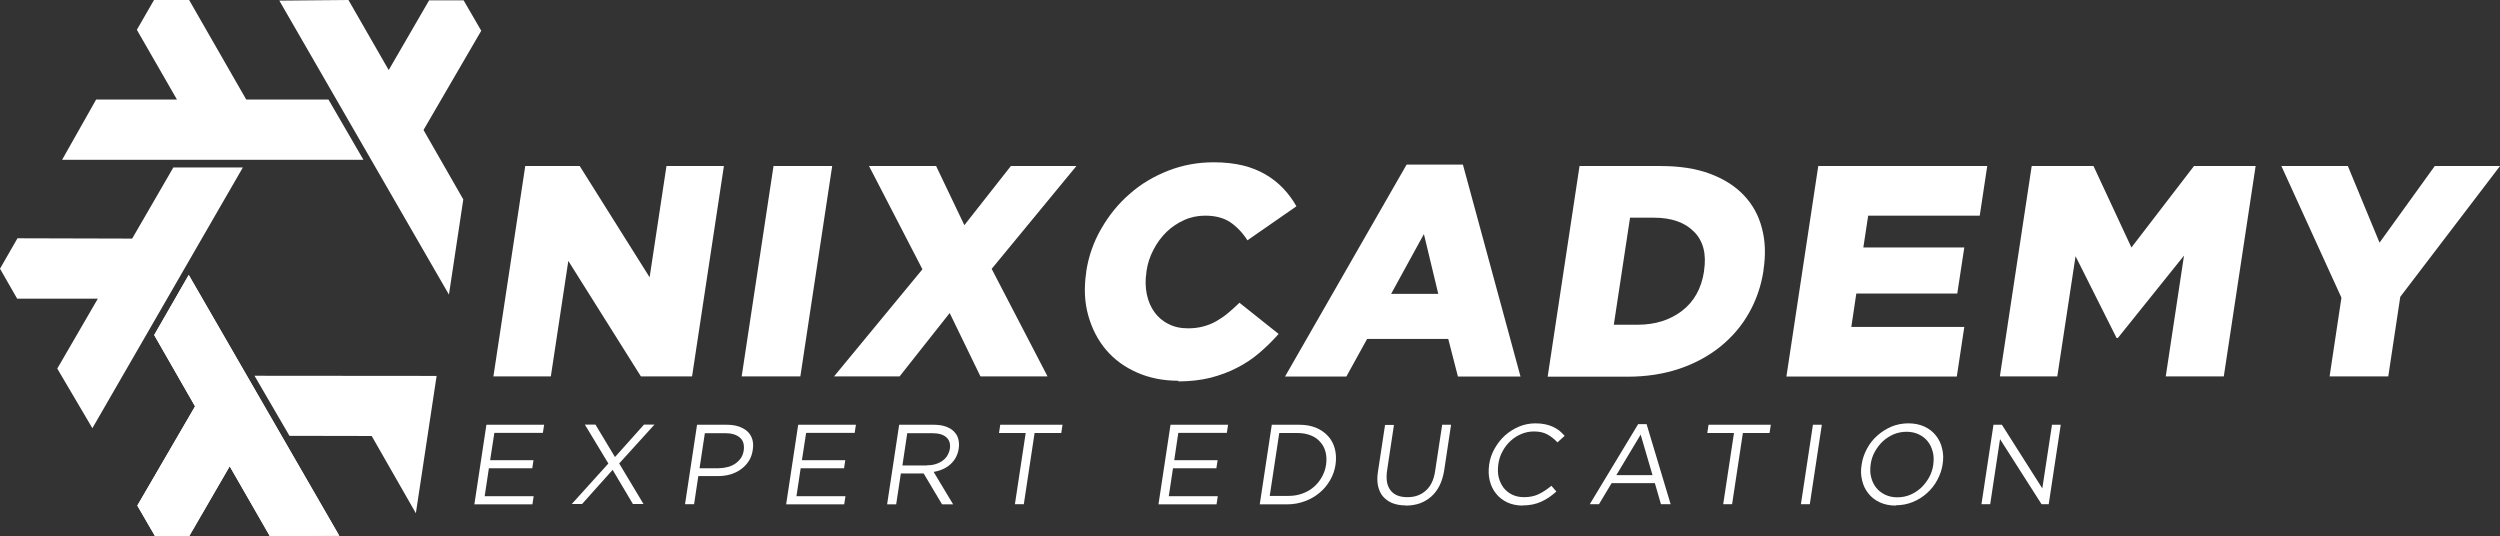 <?xml version="1.0" encoding="UTF-8"?><svg id="Ebene_2" xmlns="http://www.w3.org/2000/svg" viewBox="0 0 160.21 34.37"><rect x="0" y="0" width="160.21" height="34.37" fill="#333333" stroke="none"/><defs><style>.cls-1,.cls-2{fill:#fff;}.cls-2{fill-rule:evenodd;}</style></defs><g id="LOGO"><g id="NixCademy_white"><path class="cls-1" d="m31.19,27.22h3.68l-.08.52h-3.11l-.27,1.75h2.78l-.08.52h-2.78l-.27,1.79h3.14l-.08.52h-3.72l.77-5.09Z"/><path class="cls-1" d="m38.99,29.71l-1.51-2.5h.68l1.25,2.08,1.86-2.08h.67l-2.26,2.49,1.56,2.6h-.68l-1.3-2.19-1.96,2.19h-.66l2.35-2.6Z"/><path class="cls-1" d="m44.67,27.22h1.91c.29,0,.54.04.76.11.22.08.41.18.56.32.15.14.25.31.31.5.06.2.07.42.03.68h0c-.04.29-.13.53-.27.74-.14.21-.31.38-.51.52-.2.14-.43.25-.68.32-.25.07-.52.1-.79.1h-1.24l-.27,1.8h-.58l.77-5.09Zm1.42,2.78c.21,0,.4-.03.58-.08.18-.05.34-.13.48-.23.14-.1.25-.22.34-.35.09-.14.14-.29.17-.46h0c.05-.38-.03-.66-.25-.84-.22-.19-.54-.28-.95-.28h-1.29l-.34,2.25h1.26Z"/><path class="cls-1" d="m51.17,27.22h3.68l-.08.52h-3.11l-.27,1.75h2.78l-.08.52h-2.78l-.27,1.79h3.14l-.08.52h-3.72l.77-5.09Z"/><path class="cls-1" d="m57.64,27.22h2.19c.31,0,.59.04.82.13s.42.21.55.38c.11.12.18.27.22.44.04.17.05.36.02.56h0c-.03.23-.1.42-.19.59-.09.17-.21.31-.35.44-.14.12-.3.23-.49.31-.18.08-.38.14-.58.17l1.25,2.08h-.71l-1.18-1.98h-1.46l-.3,1.98h-.58l.77-5.09Zm1.75,2.6c.19,0,.37-.02.54-.07s.32-.12.45-.21c.13-.09.24-.2.32-.33.08-.13.14-.28.17-.44h0c.05-.33-.03-.58-.23-.75-.2-.18-.51-.26-.92-.26h-1.58l-.31,2.07h1.57Z"/><path class="cls-1" d="m65.73,27.75h-1.71l.08-.53h3.99l-.08.53h-1.71l-.69,4.56h-.57l.69-4.56Z"/><path class="cls-1" d="m75.02,27.22h3.68l-.08.52h-3.11l-.26,1.75h2.78l-.08.52h-2.78l-.27,1.79h3.14l-.08.52h-3.72l.77-5.09Z"/><path class="cls-1" d="m81.49,27.22h1.77c.4,0,.75.06,1.07.19.31.13.57.31.78.54.21.23.35.5.43.8.08.31.1.64.05,1h0c-.05.37-.17.71-.35,1.02-.18.31-.4.58-.68.81-.27.23-.59.41-.94.54-.35.13-.73.2-1.12.2h-1.77l.77-5.09Zm1.08,4.56c.32,0,.62-.05.89-.15.28-.1.52-.24.73-.42.21-.18.38-.39.52-.64.14-.25.23-.51.27-.79h0c.04-.3.03-.56-.03-.8-.06-.25-.17-.46-.33-.64-.15-.18-.35-.33-.6-.43-.25-.1-.53-.16-.85-.16h-1.19l-.61,4.03h1.19Z"/><path class="cls-1" d="m90.09,32.39c-.32,0-.6-.05-.84-.14-.24-.09-.45-.24-.61-.42s-.27-.42-.33-.69c-.06-.28-.06-.59,0-.95l.45-2.96h.57l-.44,2.92c-.08.55-.01.98.22,1.27.23.3.59.44,1.08.44s.87-.14,1.18-.42c.32-.28.52-.7.6-1.26l.45-2.96h.57l-.44,2.92c-.06.37-.16.7-.3.98-.14.28-.32.52-.54.71-.22.19-.46.33-.73.43-.27.09-.57.14-.89.14Z"/><path class="cls-1" d="m97.59,32.4c-.37,0-.7-.07-.99-.2-.29-.14-.53-.32-.72-.56-.19-.23-.33-.51-.41-.83-.08-.32-.09-.66-.04-1.03h0c.05-.37.17-.71.35-1.03.18-.32.4-.6.66-.84.27-.24.57-.43.9-.57.34-.14.69-.21,1.06-.21.23,0,.44.02.62.06.18.04.35.09.5.16.15.07.29.16.41.25.12.1.23.21.34.33l-.46.42c-.19-.2-.4-.37-.63-.5-.23-.13-.52-.2-.87-.2-.28,0-.55.05-.81.16-.26.11-.49.25-.69.44-.21.19-.38.41-.52.67-.14.25-.23.53-.27.82h0c-.04.31-.04.59.02.84.06.25.17.48.31.67.15.19.33.34.56.45.22.11.48.16.76.16.35,0,.66-.06.93-.19.27-.13.55-.31.82-.54l.32.37c-.15.13-.31.26-.47.37-.16.11-.33.2-.5.28-.18.08-.36.14-.56.18-.2.04-.41.06-.64.06Z"/><path class="cls-1" d="m104.98,27.18h.54l1.54,5.13h-.62l-.39-1.35h-2.77l-.81,1.35h-.59l3.1-5.13Zm.92,3.27l-.76-2.6-1.56,2.6h2.32Z"/><path class="cls-1" d="m111.12,27.75h-1.71l.08-.53h3.99l-.08.53h-1.71l-.69,4.56h-.57l.69-4.56Z"/><path class="cls-1" d="m116.18,27.22h.57l-.77,5.09h-.57l.77-5.09Z"/><path class="cls-1" d="m121.49,32.4c-.39,0-.73-.07-1.03-.21-.3-.14-.54-.33-.73-.57-.19-.24-.33-.52-.4-.84-.08-.32-.09-.65-.03-1h0c.05-.36.17-.7.34-1.02.17-.32.39-.6.66-.84s.57-.43.91-.58c.34-.14.71-.21,1.09-.21s.73.07,1.03.21c.3.14.54.33.73.57.19.24.33.52.4.84.08.32.09.65.03,1,0,0,0,0,0,.01-.05.35-.17.68-.34,1-.17.32-.39.6-.66.84-.26.24-.57.43-.91.57s-.71.21-1.09.21Zm.09-.53c.29,0,.57-.05.83-.16.26-.11.49-.26.7-.45.2-.19.37-.41.51-.66.14-.25.23-.52.27-.81h0c.04-.31.04-.58-.03-.83-.06-.25-.17-.48-.32-.67-.15-.19-.34-.34-.57-.45-.23-.11-.49-.17-.78-.17s-.57.05-.83.16c-.26.11-.49.26-.7.45-.2.19-.37.41-.51.66-.14.25-.23.52-.27.81h0c-.04.31-.04.58.03.83.06.25.17.48.32.67.15.19.34.34.57.45s.49.17.78.17Z"/><path class="cls-1" d="m127.75,27.22h.54l2.59,4.08.62-4.08h.56l-.77,5.09h-.46l-2.66-4.17-.63,4.17h-.56l.77-5.09Z"/><path class="cls-1" d="m33.66,10.64h3.49l4.48,7.13,1.08-7.13h3.68l-2.04,13.48h-3.28l-4.65-7.4-1.12,7.4h-3.68l2.04-13.48Z"/><path class="cls-1" d="m49.57,10.64h3.76l-2.04,13.48h-3.76l2.04-13.48Z"/><path class="cls-1" d="m59.12,17.27l-3.43-6.63h4.3l1.81,3.79,2.98-3.79h4.2l-5.43,6.59,3.58,6.89h-4.3l-1.97-4.06-3.21,4.06h-4.2l5.66-6.86Z"/><path class="cls-1" d="m75.52,24.4c-.96,0-1.84-.17-2.64-.52-.8-.35-1.46-.83-1.99-1.45-.53-.62-.91-1.36-1.15-2.21-.24-.85-.28-1.78-.13-2.78v-.04c.15-.98.47-1.89.96-2.74.49-.85,1.09-1.6,1.82-2.23.72-.64,1.55-1.13,2.47-1.49.92-.36,1.89-.54,2.92-.54.69,0,1.31.07,1.86.2.54.13,1.03.33,1.46.58.43.25.81.55,1.14.9.33.35.61.73.84,1.14l-3.14,2.18c-.31-.49-.68-.87-1.1-1.16-.42-.28-.96-.42-1.61-.42-.47,0-.92.09-1.34.28-.42.19-.8.44-1.13.76-.33.32-.61.7-.84,1.14-.23.44-.38.9-.45,1.39v.04c-.08.5-.07.97.02,1.42.09.44.26.83.49,1.15.23.32.53.58.9.76.36.19.78.28,1.26.28.35,0,.67-.04.97-.12.3-.08.58-.19.84-.34s.51-.32.75-.52c.24-.2.48-.42.73-.66l2.51,2c-.39.44-.8.84-1.23,1.21-.43.37-.91.69-1.44.96-.52.27-1.09.48-1.71.64-.62.15-1.3.23-2.05.23Z"/><path class="cls-1" d="m90.15,10.55h3.6l3.69,13.58h-4.01l-.62-2.41h-5.2l-1.33,2.41h-3.93l7.79-13.58Zm2.02,8.28l-.92-3.83-2.1,3.83h3.02Z"/><path class="cls-1" d="m101.22,10.64h5.2c1.21,0,2.26.16,3.15.49.89.33,1.62.79,2.18,1.38.56.59.95,1.29,1.16,2.11.22.82.25,1.71.1,2.69v.04c-.15.98-.46,1.88-.93,2.71-.47.83-1.08,1.54-1.83,2.15-.75.6-1.62,1.08-2.63,1.42-1.01.34-2.12.51-3.32.51h-5.12l2.04-13.48Zm3.73,10.17c1.12,0,2.07-.3,2.84-.89.77-.59,1.24-1.43,1.41-2.52v-.04c.17-1.08-.05-1.92-.64-2.51-.59-.6-1.45-.9-2.57-.9h-1.53l-1.04,6.86h1.53Z"/><path class="cls-1" d="m116.52,10.64h10.83l-.48,3.18h-7.15l-.31,2.04h6.47l-.45,2.95h-6.47l-.32,2.14h7.24l-.48,3.18h-10.92l2.04-13.48Z"/><path class="cls-1" d="m130.21,10.64h3.95l2.43,5.22,4.01-5.22h3.95l-2.04,13.48h-3.72l1.17-7.74-4.24,5.28h-.08l-2.63-5.24-1.17,7.7h-3.68l2.04-13.48Z"/><path class="cls-1" d="m150.05,19.08l-3.85-8.44h4.26l2.03,4.91,3.54-4.91h4.18l-6.39,8.38-.77,5.1h-3.76l.76-5.05Z"/><path id="path3336-6" class="cls-2" d="m12.09,17.61l9.65,16.72-4.44.04-2.58-4.49-2.59,4.47h-2.2s-1.13-1.95-1.13-1.95l3.7-6.36-2.62-4.57,2.22-3.86Z"/><g id="use3439-6"><path id="path3336-6-2" class="cls-2" d="m15.57,10.72L5.92,27.44l-2.25-3.82,2.6-4.48H1.1s-1.1-1.92-1.1-1.92l1.12-1.95,7.35.02,2.64-4.56h4.45Z"/></g><path id="path4260-0" class="cls-2" d="m12.09,17.61l9.65,16.72-4.44.04-2.58-4.49-2.59,4.47h-2.2s-1.13-1.95-1.13-1.95l3.7-6.36-2.62-4.57,2.22-3.86Z"/><g id="use4354-5"><path id="path4260-0-2" class="cls-2" d="m23.28,10.24H3.98s2.18-3.86,2.18-3.86h5.18s-2.57-4.47-2.57-4.47L9.87,0h2.25s3.66,6.38,3.66,6.38h5.27s2.24,3.86,2.24,3.86Z"/></g><polygon class="cls-2" points="27.98 24.09 16.31 24.08 18.55 27.93 23.82 27.94 26.65 32.89 27.98 24.09"/><polygon class="cls-2" points="29.69 12.78 27.14 8.33 30.84 1.97 29.71 .02 27.5 .02 24.91 4.49 22.33 0 17.9 .04 28.77 18.88 29.69 12.78"/></g></g></svg>
